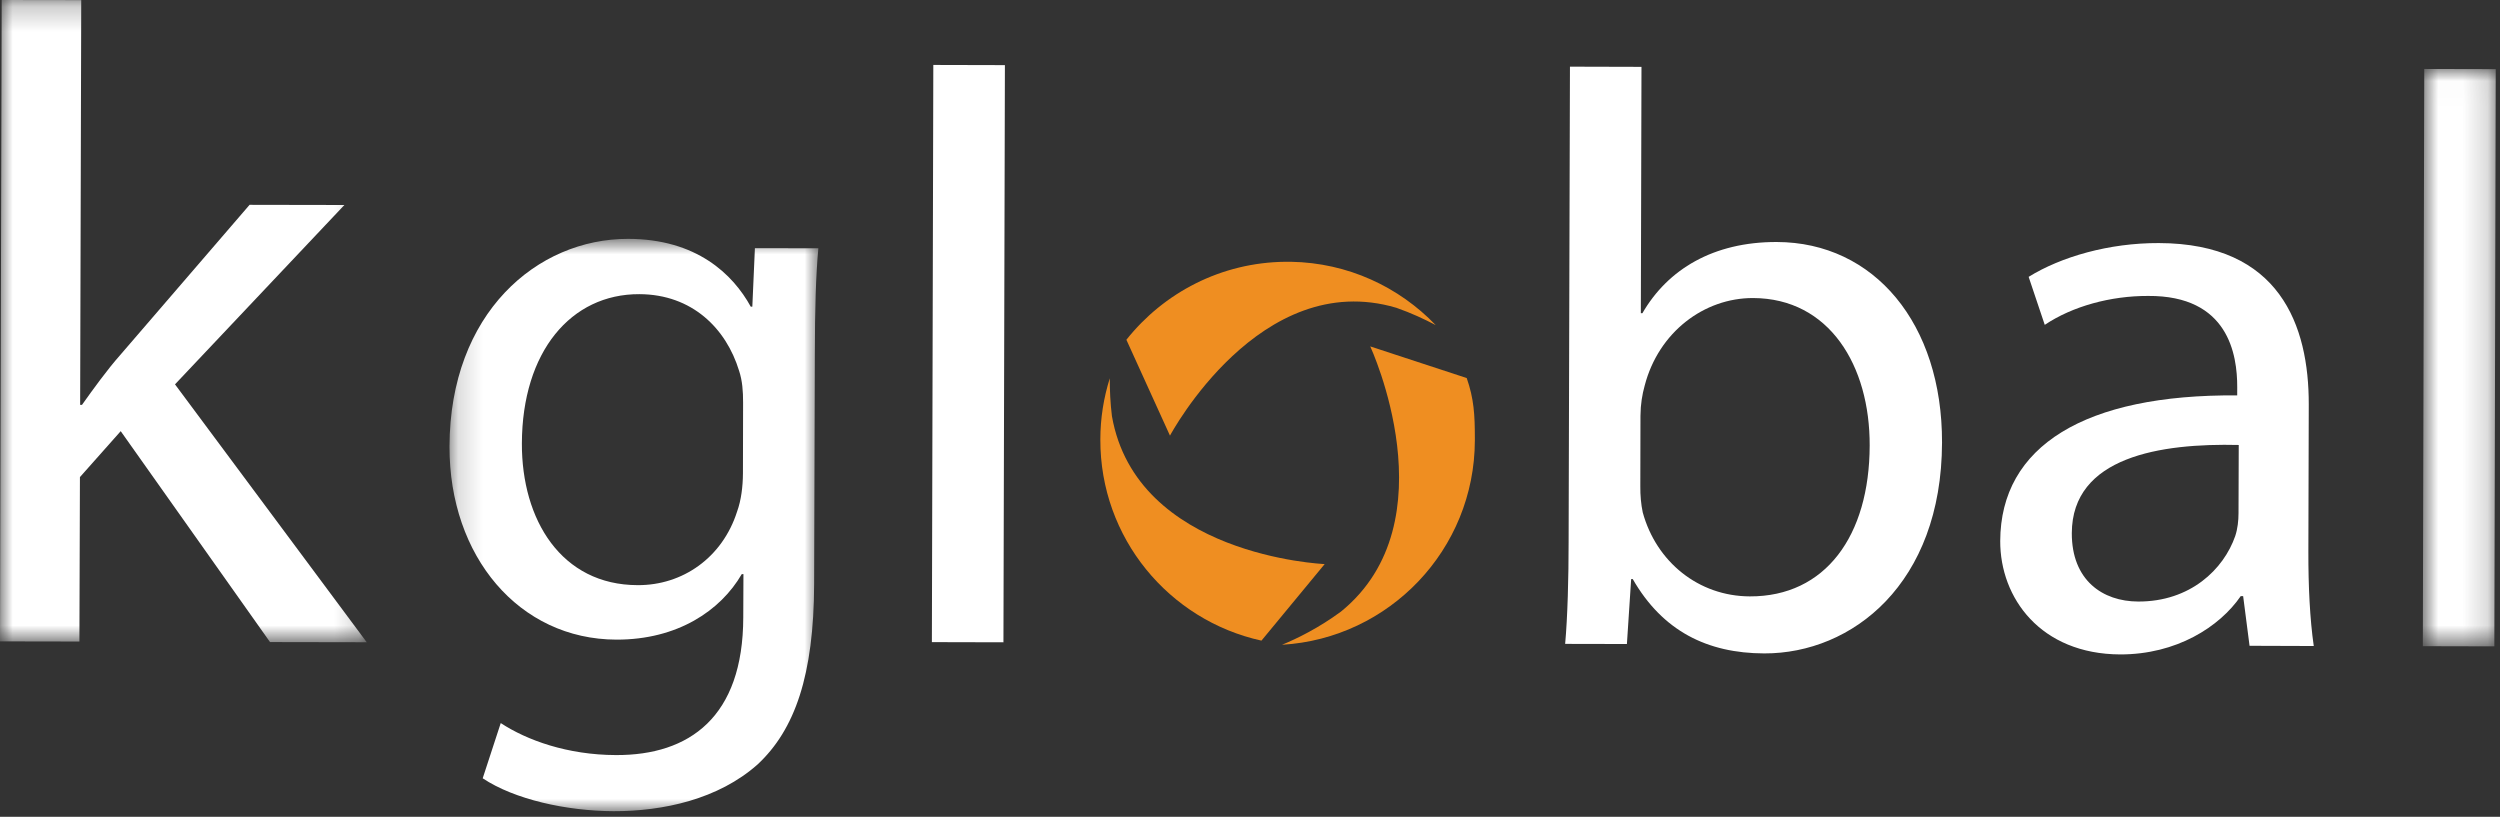 <?xml version="1.0" encoding="UTF-8" standalone="no"?>
<svg width="101px" height="33px" viewBox="0 0 101 33" version="1.1" xmlns="http://www.w3.org/2000/svg" xmlns:xlink="http://www.w3.org/1999/xlink">
    <rect x="0" y="0" width="101" height="33" fill="#333333" stroke="none"/>
    <!-- Generator: Sketch 47.1 (45422) - http://www.bohemiancoding.com/sketch -->
    <title>logo</title>
    <desc>Created with Sketch.</desc>
    <defs>
        <polygon id="path-1" points="14.816 0.228 0 0.228 0 26.175 14.816 26.175"></polygon>
        <polygon id="path-3" points="0.16 24 15.062 24 15.062 0.878 0.16 0.878"></polygon>
        <polygon id="path-5" points="3.827 23.341 3.827 0.014 0.882 0.014 0.882 23.341 3.827 23.341"></polygon>
    </defs>
    <g id="Symbols" stroke="none" stroke-width="1" fill="none" fill-rule="evenodd">
        <g id="Header" transform="translate(-31, -25)">
            <g id="logo" transform="translate(31, 24)">
                <path d="M59.584,18.686 C59.584,17.767 59.548,17.11 59.255,16.273 L55.358,14.995 C55.358,14.995 58.643,22.073 54.178,25.706 C53.289,26.363 52.412,26.794 51.793,27.049 C56.131,26.791 59.572,23.203 59.584,18.8 L59.584,18.686" id="Fill-1" fill="#EF8E21"></path>
                <path d="M44.922,17.812 C44.855,17.264 44.833,16.742 44.836,16.283 C44.59,17.064 44.454,17.893 44.454,18.756 C44.442,22.735 47.228,26.061 50.961,26.881 L50.963,26.881 L53.517,23.789 C53.434,23.784 45.91,23.448 44.922,17.812" id="Fill-3" fill="#EF8E21"></path>
                <path d="M52.152,11.576 L51.927,11.576 C49.329,11.602 47.013,12.829 45.506,14.727 L47.267,18.6 C47.299,18.541 50.913,11.807 56.41,13.434 C57.011,13.644 57.545,13.892 58.003,14.135 C56.521,12.591 54.45,11.614 52.152,11.576" id="Fill-5" fill="#EF8E21"></path>
                <g id="Group-9" transform="translate(0, 0.772)">
                    <mask id="mask-2" fill="white">
                        <use xlink:href="#path-1"></use>
                    </mask>
                    <g id="Clip-8"></g>
                    <path d="M3.238,16.585 L3.312,16.585 C3.751,15.968 4.333,15.161 4.847,14.582 L10.083,8.503 L13.913,8.51 L7.07,15.756 L14.816,26.175 L10.909,26.168 L4.877,17.647 L3.229,19.503 L3.208,26.146 L-0,26.14 L0.068,0.228 L3.282,0.233 L3.238,16.585 Z" id="Fill-7" fill="#FFFFFF" mask="url(#mask-2)"></path>
                </g>
                <g id="Group-12" transform="translate(18, 9.772)">
                    <mask id="mask-4" fill="white">
                        <use xlink:href="#path-3"></use>
                    </mask>
                    <g id="Clip-11"></g>
                    <path d="M12.021,7.493 C12.022,7.035 11.991,6.607 11.86,6.211 C11.339,4.501 9.964,3.119 7.829,3.112 C5.069,3.102 3.096,5.432 3.084,9.14 C3.073,12.23 4.677,14.863 7.763,14.868 C9.572,14.877 11.185,13.762 11.78,11.89 C11.945,11.436 12.012,10.877 12.015,10.352 L12.021,7.493 Z M14.891,14.824 C14.879,18.502 14.118,20.702 12.607,22.111 C11.022,23.519 8.79,24.005 6.786,24 C4.882,23.992 2.781,23.525 1.501,22.671 L2.23,20.44 C3.281,21.13 4.919,21.728 6.89,21.733 C9.848,21.743 12.022,20.203 12.028,16.167 L12.035,14.423 L11.967,14.423 C11.11,15.9 9.369,17.074 6.906,17.069 C2.965,17.061 0.148,13.701 0.16,9.265 C0.174,3.879 3.697,0.871 7.377,0.878 C10.136,0.882 11.61,2.305 12.33,3.617 L12.394,3.617 L12.498,1.254 L15.062,1.259 C14.96,2.376 14.923,3.658 14.919,5.597 L14.891,14.824 Z" id="Fill-10" fill="#FFFFFF" mask="url(#mask-4)"></path>
                </g>
                <polygon id="Fill-13" fill="#FFFFFF" points="40.539 26.949 37.648 26.942 37.706 3.624 40.598 3.631"></polygon>
                <path d="M66.269,20.649 C66.266,21.01 66.297,21.372 66.367,21.702 C66.917,23.704 68.623,25.086 70.691,25.094 C73.746,25.105 75.527,22.649 75.535,18.999 C75.546,15.778 73.91,13.05 70.822,13.041 C68.852,13.037 67.009,14.411 66.445,16.579 C66.345,16.938 66.279,17.331 66.275,17.794 L66.269,20.649 Z M63.426,3.693 L66.316,3.701 L66.29,13.652 L66.354,13.652 C67.377,11.882 69.219,10.771 71.781,10.777 C75.722,10.787 78.469,14.079 78.458,18.877 C78.445,24.591 74.823,27.406 71.277,27.398 C68.977,27.392 67.171,26.497 65.962,24.393 L65.899,24.393 L65.727,27.018 L63.232,27.013 C63.331,25.927 63.372,24.323 63.372,22.908 L63.426,3.693 Z" id="Fill-15" fill="#FFFFFF"></path>
                <path d="M90.445,18.977 C87.293,18.901 83.711,19.45 83.701,22.54 C83.697,24.442 84.943,25.299 86.384,25.302 C88.489,25.309 89.838,23.998 90.304,22.654 C90.401,22.361 90.436,22.03 90.436,21.735 L90.445,18.977 Z M93.258,23.285 C93.255,24.669 93.319,26.014 93.476,27.099 L90.882,27.09 L90.623,25.084 L90.525,25.084 C89.668,26.331 87.924,27.442 85.658,27.439 C82.44,27.425 80.803,25.16 80.809,22.858 C80.822,19.015 84.241,16.924 90.383,16.974 L90.384,16.642 C90.387,15.329 90.033,12.932 86.781,12.956 C85.268,12.951 83.727,13.374 82.608,14.124 L81.957,12.185 C83.271,11.37 85.213,10.813 87.216,10.82 C92.108,10.832 93.281,14.153 93.274,17.343 L93.258,23.285 Z" id="Fill-17" fill="#FFFFFF"></path>
                <g id="Group-21" transform="translate(97, 3.772)">
                    <mask id="mask-6" fill="white">
                        <use xlink:href="#path-5"></use>
                    </mask>
                    <g id="Clip-20"></g>
                    <polygon id="Fill-19" fill="#FFFFFF" mask="url(#mask-6)" points="3.772 23.341 0.882 23.334 0.94 0.014 3.828 0.021"></polygon>
                </g>
            </g>
        </g>
    </g>
</svg>